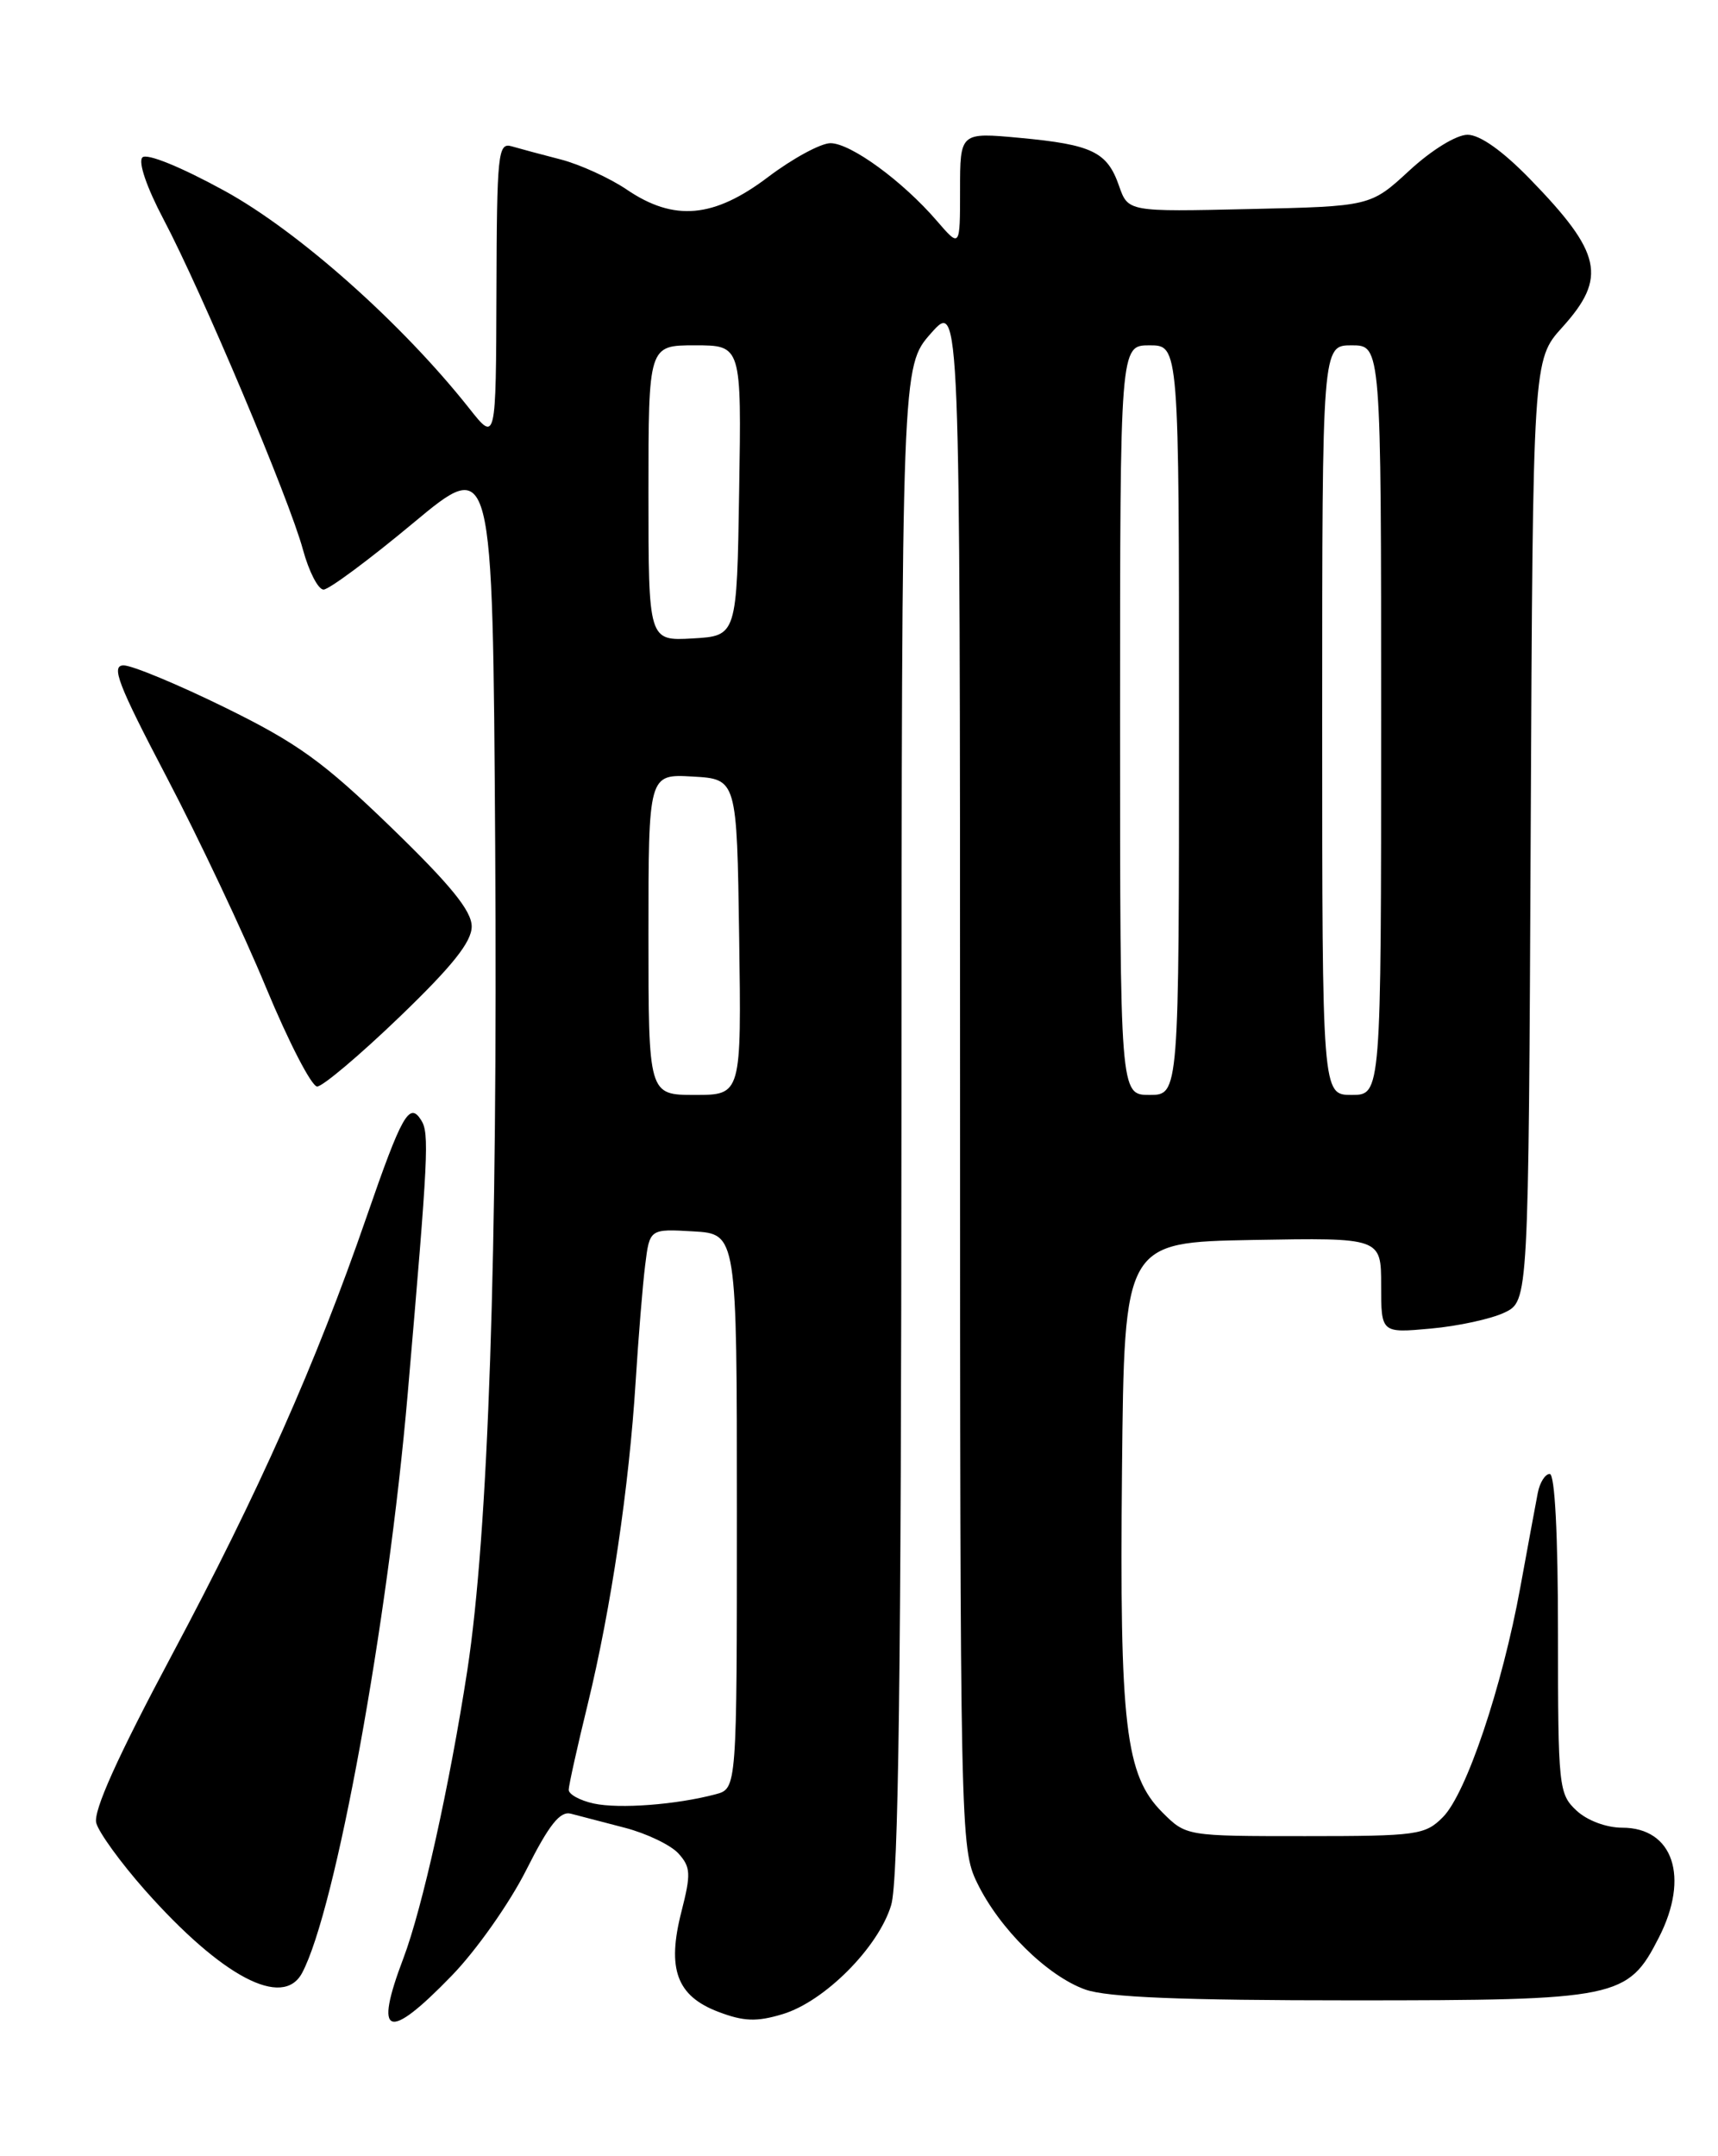 <?xml version="1.0" encoding="UTF-8" standalone="no"?>
<!DOCTYPE svg PUBLIC "-//W3C//DTD SVG 1.1//EN" "http://www.w3.org/Graphics/SVG/1.1/DTD/svg11.dtd" >
<svg xmlns="http://www.w3.org/2000/svg" xmlns:xlink="http://www.w3.org/1999/xlink" version="1.1" viewBox="0 0 204 256">
 <g >
 <path fill="currentColor"
d=" M 53.64 234.57 C 56.54 231.59 60.52 225.94 62.49 222.02 C 65.20 216.64 66.50 215.00 67.79 215.34 C 68.73 215.58 71.61 216.34 74.20 217.01 C 76.78 217.68 79.65 219.06 80.56 220.06 C 82.02 221.68 82.06 222.48 80.92 226.95 C 79.17 233.77 80.35 236.98 85.29 238.86 C 88.31 240.01 89.84 240.07 92.92 239.14 C 97.90 237.65 104.32 231.20 105.82 226.19 C 106.69 223.32 107.01 198.38 107.04 132.88 C 107.08 43.50 107.08 43.50 110.54 39.58 C 114.00 35.67 114.00 35.67 114.00 127.52 C 114.00 217.58 114.04 219.45 116.02 223.53 C 118.66 228.99 124.36 234.61 128.88 236.22 C 131.50 237.14 140.25 237.50 160.50 237.50 C 192.19 237.50 193.29 237.27 196.99 230.02 C 200.64 222.87 198.68 217.00 192.63 217.00 C 190.74 217.00 188.46 216.15 187.19 214.96 C 185.09 213.00 185.00 212.18 185.00 193.96 C 185.00 182.23 184.63 175.00 184.02 175.00 C 183.48 175.00 182.84 176.01 182.60 177.25 C 182.36 178.49 181.43 183.52 180.53 188.44 C 178.36 200.34 174.10 212.97 171.33 215.75 C 169.22 217.87 168.28 218.00 154.97 218.00 C 140.85 218.00 140.85 218.00 138.03 215.19 C 133.62 210.78 132.93 204.91 133.23 174.50 C 133.50 147.50 133.50 147.50 148.75 147.22 C 164.00 146.95 164.00 146.95 164.00 152.61 C 164.00 158.28 164.00 158.28 169.90 157.74 C 173.14 157.45 177.08 156.59 178.65 155.84 C 181.50 154.47 181.50 154.47 181.76 98.60 C 182.02 42.72 182.02 42.72 185.51 38.86 C 190.85 32.95 190.21 30.04 181.67 21.25 C 178.42 17.91 175.73 16.00 174.26 16.00 C 172.94 16.00 169.99 17.81 167.35 20.25 C 162.74 24.50 162.74 24.50 148.34 24.82 C 133.95 25.15 133.95 25.15 132.87 22.05 C 131.47 18.03 129.68 17.17 121.10 16.37 C 114.00 15.71 114.00 15.71 114.00 22.57 C 114.00 29.42 114.00 29.42 111.25 26.23 C 107.17 21.49 101.01 17.00 98.61 17.00 C 97.45 17.01 94.13 18.81 91.23 21.00 C 84.77 25.90 80.04 26.33 74.41 22.50 C 72.38 21.13 68.87 19.53 66.61 18.94 C 64.35 18.36 61.71 17.65 60.75 17.37 C 59.13 16.90 59.00 18.20 58.95 34.68 C 58.89 52.50 58.89 52.50 55.73 48.50 C 47.73 38.39 35.43 27.46 26.65 22.65 C 21.45 19.80 17.43 18.17 16.91 18.69 C 16.38 19.22 17.42 22.25 19.42 26.04 C 23.93 34.58 34.35 59.25 35.97 65.25 C 36.68 67.86 37.78 70.00 38.42 70.00 C 39.06 70.00 43.84 66.45 49.04 62.12 C 58.50 54.24 58.50 54.24 58.80 100.37 C 59.11 149.00 57.99 182.00 55.49 198.32 C 53.39 211.96 50.15 226.56 47.90 232.50 C 44.35 241.85 46.01 242.45 53.64 234.57 Z  M 35.87 234.25 C 39.84 226.82 46.05 192.79 48.41 165.50 C 50.86 137.14 50.99 134.56 50.02 133.01 C 48.61 130.76 47.73 132.32 43.52 144.50 C 37.48 161.97 30.73 177.14 20.44 196.44 C 13.94 208.62 11.05 215.04 11.43 216.44 C 11.73 217.57 14.33 221.15 17.20 224.40 C 26.33 234.70 33.58 238.53 35.87 234.25 Z  M 47.43 120.75 C 53.71 114.71 56.01 111.83 56.01 110.00 C 56.01 108.15 53.52 105.09 46.46 98.25 C 38.38 90.43 35.34 88.24 26.71 84.00 C 21.10 81.25 15.69 79.00 14.68 79.00 C 13.15 79.00 14.01 81.24 19.78 92.25 C 23.60 99.54 28.92 110.79 31.59 117.25 C 34.27 123.71 37.00 129.00 37.66 129.00 C 38.31 129.00 42.71 125.29 47.43 120.75 Z  M 70.50 214.13 C 68.85 213.77 67.51 213.03 67.53 212.49 C 67.54 211.95 68.56 207.35 69.80 202.29 C 72.56 190.94 74.70 176.54 75.48 164.00 C 75.81 158.78 76.31 152.57 76.61 150.20 C 77.14 145.90 77.14 145.90 82.32 146.20 C 87.50 146.50 87.50 146.50 87.50 179.43 C 87.50 212.36 87.50 212.36 84.98 213.03 C 80.34 214.27 73.53 214.79 70.50 214.13 Z  M 77.00 110.95 C 77.00 91.90 77.00 91.90 82.25 92.20 C 87.50 92.50 87.50 92.50 87.77 111.25 C 88.04 130.00 88.04 130.00 82.52 130.00 C 77.00 130.00 77.00 130.00 77.00 110.95 Z  M 133.00 85.50 C 133.00 41.00 133.00 41.00 136.50 41.00 C 140.00 41.00 140.00 41.00 140.00 85.50 C 140.00 130.00 140.00 130.00 136.50 130.00 C 133.00 130.00 133.00 130.00 133.00 85.50 Z  M 157.00 85.50 C 157.00 41.00 157.00 41.00 160.50 41.00 C 164.00 41.00 164.00 41.00 164.00 85.50 C 164.00 130.00 164.00 130.00 160.50 130.00 C 157.00 130.00 157.00 130.00 157.00 85.50 Z  M 77.00 58.55 C 77.00 41.00 77.00 41.00 82.52 41.00 C 88.05 41.00 88.05 41.00 87.77 58.25 C 87.50 75.50 87.50 75.50 82.25 75.80 C 77.00 76.10 77.00 76.10 77.00 58.55 Z "/>
</g>
</svg>